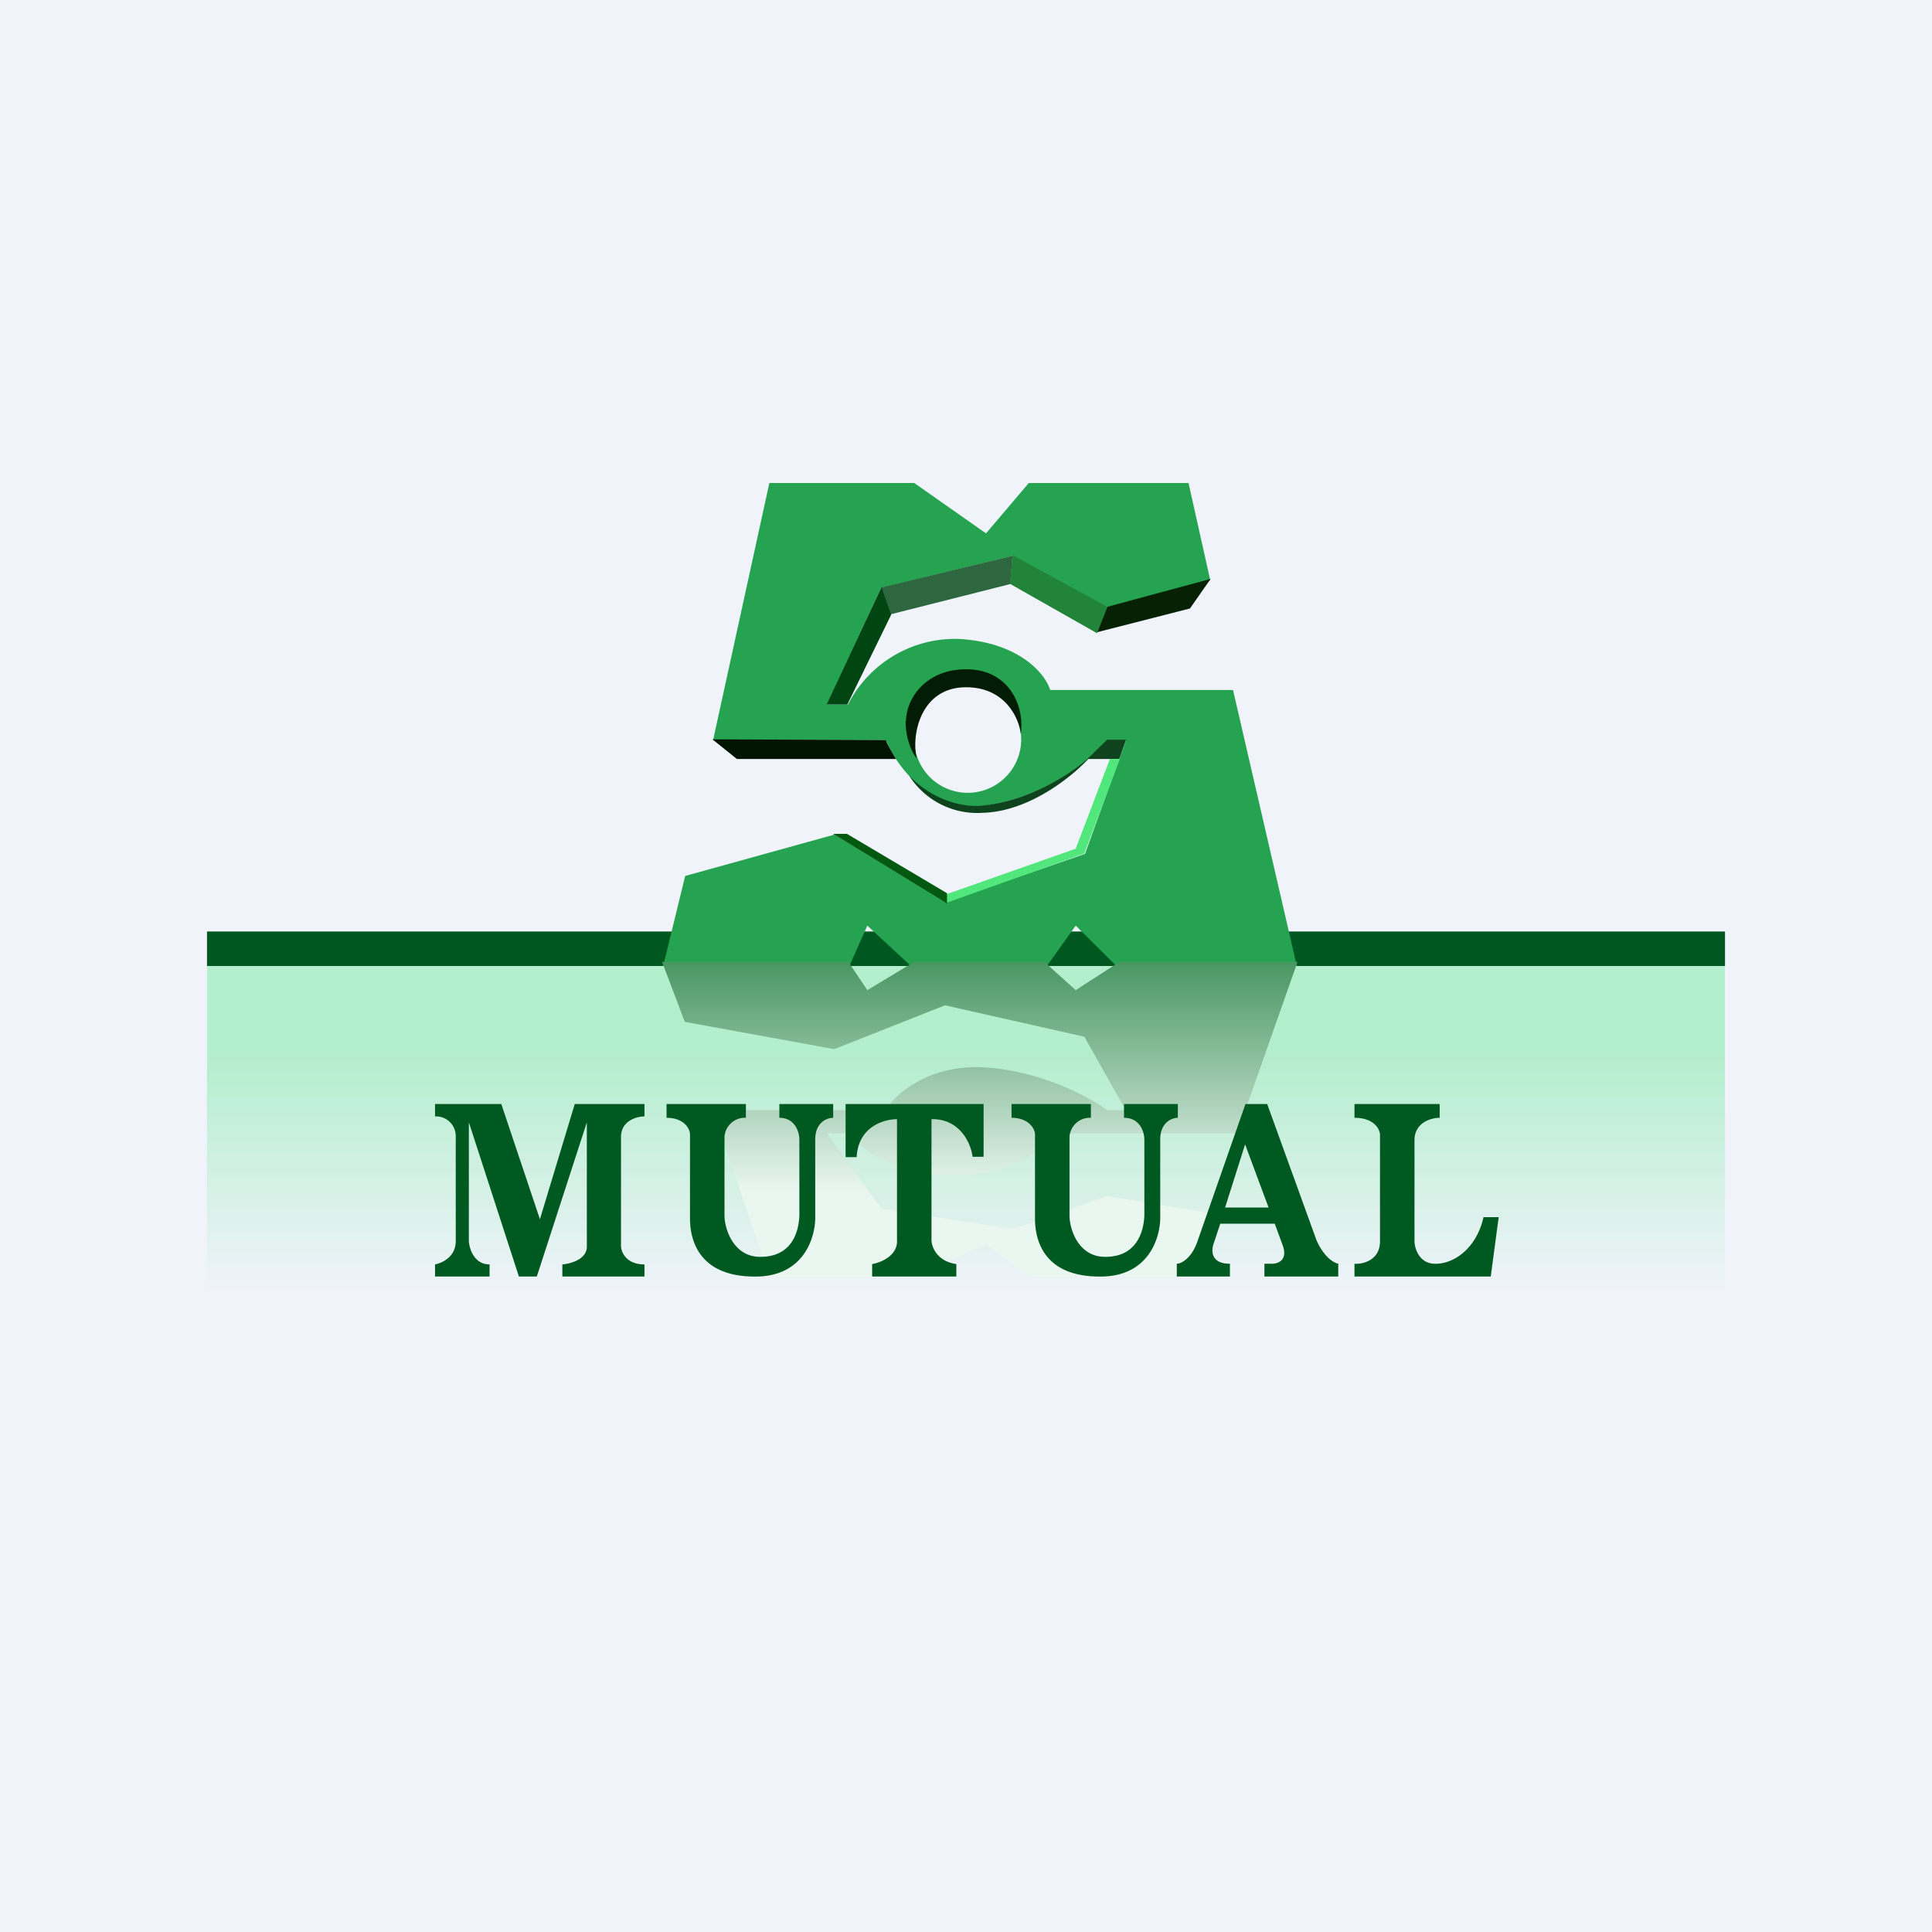 <!-- by TradingView --><svg width="56" height="56" viewBox="0 0 56 56" xmlns="http://www.w3.org/2000/svg"><path fill="#F0F3FA" d="M0 0h56v56H0z"/><path fill="#005821" d="M6 27h44v1H6z"/><path d="m34.45 14 .63 2.82-2.99.78-2.73-1.49-3.82.93-1.57 3.38h.61a3.48 3.48 0 0 1 3.21-1.9c1.79.1 2.52 1.04 2.65 1.48h5.3l1.87 8.09h-5.16l-1.27-1.26-.9 1.26H26.5l-1.36-1.26-.56 1.26H19.2l.66-2.7 4.33-1.2 3.2 1.96 4.06-1.4 1.19-3.3h-.54a5.97 5.97 0 0 1-3.51 1.9c-1.66.2-2.63-1.19-2.91-1.9h-5.01L22.3 14h4.2l2.08 1.46L29.82 14h4.63Zm-6.4 8.98a1.55 1.55 0 1 0 0-3.1 1.55 1.55 0 1 0 0 3.1Z" fill="#25A351"/><path fill="url(#ayngdatyw)" d="M6 28h44v10H6z"/><path d="M35.08 35.18 34.45 37h-4.63l-1.24-.94-2.08.94h-4.2l-1.64-4.82h5c.29-.46 1.26-1.35 2.92-1.24 1.66.12 3.03.88 3.51 1.24h.54l-1.2-2.13-4.04-.91-3.21 1.27-4.33-.79-.66-1.74h5.4l.55.82 1.36-.82h3.77l.91.82 1.27-.82h5.16l-1.75 4.97h-5.41c-.14.38-.87 1.15-2.66 1.22-1.78.06-2.88-.79-3.2-1.22h-.62l1.57 2.18 3.82.6 2.73-.96 2.99.5Z" fill="url(#byngdatyw)"/><path d="m34.49 17.64.6-.86-3 .81-.31.74 2.7-.69Z" fill="#072105"/><path d="m31.8 18.35.3-.76-2.75-1.5-.08.83 2.52 1.43Z" fill="#228438"/><path d="m25.8 17.81-.26-.78 3.81-.92-.07.82-3.48.88Z" fill="#2E673F"/><path d="m25.83 17.82-.28-.8-1.59 3.4h.6l1.27-2.6Z" fill="#014513"/><path d="m21.36 22-.71-.57 5.03.02c.02.11.22.43.29.55h-4.61Z" fill="#001400"/><path d="M28.48 23.56a2.34 2.34 0 0 1-2.13-1.08c.8.83 1.75.92 2.13.87 1.46-.15 2.68-1.01 3.14-1.44-.23.3-1.6 1.61-3.14 1.65Z" fill="#0E431D"/><path d="M32.65 21.44h-.56l-.57.56h.92l.2-.56Z" fill="#0E431D"/><path d="m31.18 24.6.99-2.6h.29l-1.03 2.74-4 1.43v-.25l3.75-1.32Z" fill="#52E77C"/><path d="M24.55 24.17h-.4l3.3 2.02v-.3l-2.9-1.72Z" fill="#045910"/><path d="M26.25 20.9c0 .57.21.95.32 1.08-.16-.67.11-2.06 1.43-2.06 1.14 0 1.54.9 1.59 1.36.12-.98-.47-1.9-1.6-1.88-1.11 0-1.72.8-1.73 1.5Z" fill="#031C05"/><path d="M24.51 32h4v1.53h-.32c-.04-.37-.36-1.11-1.19-1.09v3.5c0 .2.16.62.72.7V37h-2.44v-.36c.24-.04.75-.24.72-.7v-3.5c-.36 0-1.12.2-1.17 1.1h-.32V32Zm-11.9 5v-.35c.2-.04.59-.21.6-.66v-3.06a.57.57 0 0 0-.6-.57V32h1.92l1.12 3.34L16.66 32h2.02v.36c-.23 0-.7.13-.68.63v3.12c0 .18.15.54.68.54V37H16.3v-.35c.24-.02.73-.15.71-.54v-3.58L15.56 37h-.52l-1.45-4.47v3.46c.02.22.16.66.6.66V37h-1.57Zm6.7-5h2.31v.4a.59.59 0 0 0-.62.55v2.28c0 .4.27 1.22 1.06 1.2 1-.01 1.1-.9 1.11-1.2v-2.2c0-.21-.12-.63-.58-.63V32h1.56v.4c-.18 0-.52.13-.52.63v2.2c.02.57-.28 1.72-1.64 1.77-1.7.05-1.99-1.02-1.99-1.68v-2.44c0-.16-.17-.48-.68-.48V32Zm12.31 0h-2.3v.4c.5 0 .68.32.68.48v2.44c0 .66.28 1.73 1.99 1.68 1.36-.05 1.66-1.2 1.64-1.77v-2.2c0-.5.34-.63.51-.63V32h-1.56v.4c.47 0 .59.42.59.63v2.2c-.01.3-.12 1.19-1.11 1.2-.8.02-1.06-.8-1.06-1.2v-2.28a.59.59 0 0 1 .62-.55V32Zm2.49 5v-.37c.13 0 .44-.16.61-.68L36.1 32h.63l1.43 3.95c.08.19.31.6.63.68V37h-2.14v-.37h.22c.17 0 .48-.1.3-.56l-.22-.6h-1.58l-.2.6c-.06.19-.07.56.48.56V37H34.1Zm1.4-2h1.26l-.68-1.83-.58 1.83Zm3.75-3h2.47v.4c-.24 0-.74.13-.73.67v2.9c0 .22.14.65.58.66.56.02 1.22-.45 1.42-1.35h.44L43.21 37h-3.95v-.37c.24.02.74-.1.74-.65V32.9c0-.16-.16-.5-.74-.5V32Z" fill="#005921"/><defs><linearGradient id="ayngdatyw" x1="28" y1="30.5" x2="28" y2="38" gradientUnits="userSpaceOnUse"><stop stop-color="#B3EECD"/><stop offset=".93" stop-color="#F0F3FA"/></linearGradient><linearGradient id="byngdatyw" x1="28.4" y1="37" x2="28.4" y2="27.88" gradientUnits="userSpaceOnUse"><stop offset=".27" stop-color="#EAF7F0"/><stop offset="1" stop-color="#499662"/></linearGradient></defs></svg>